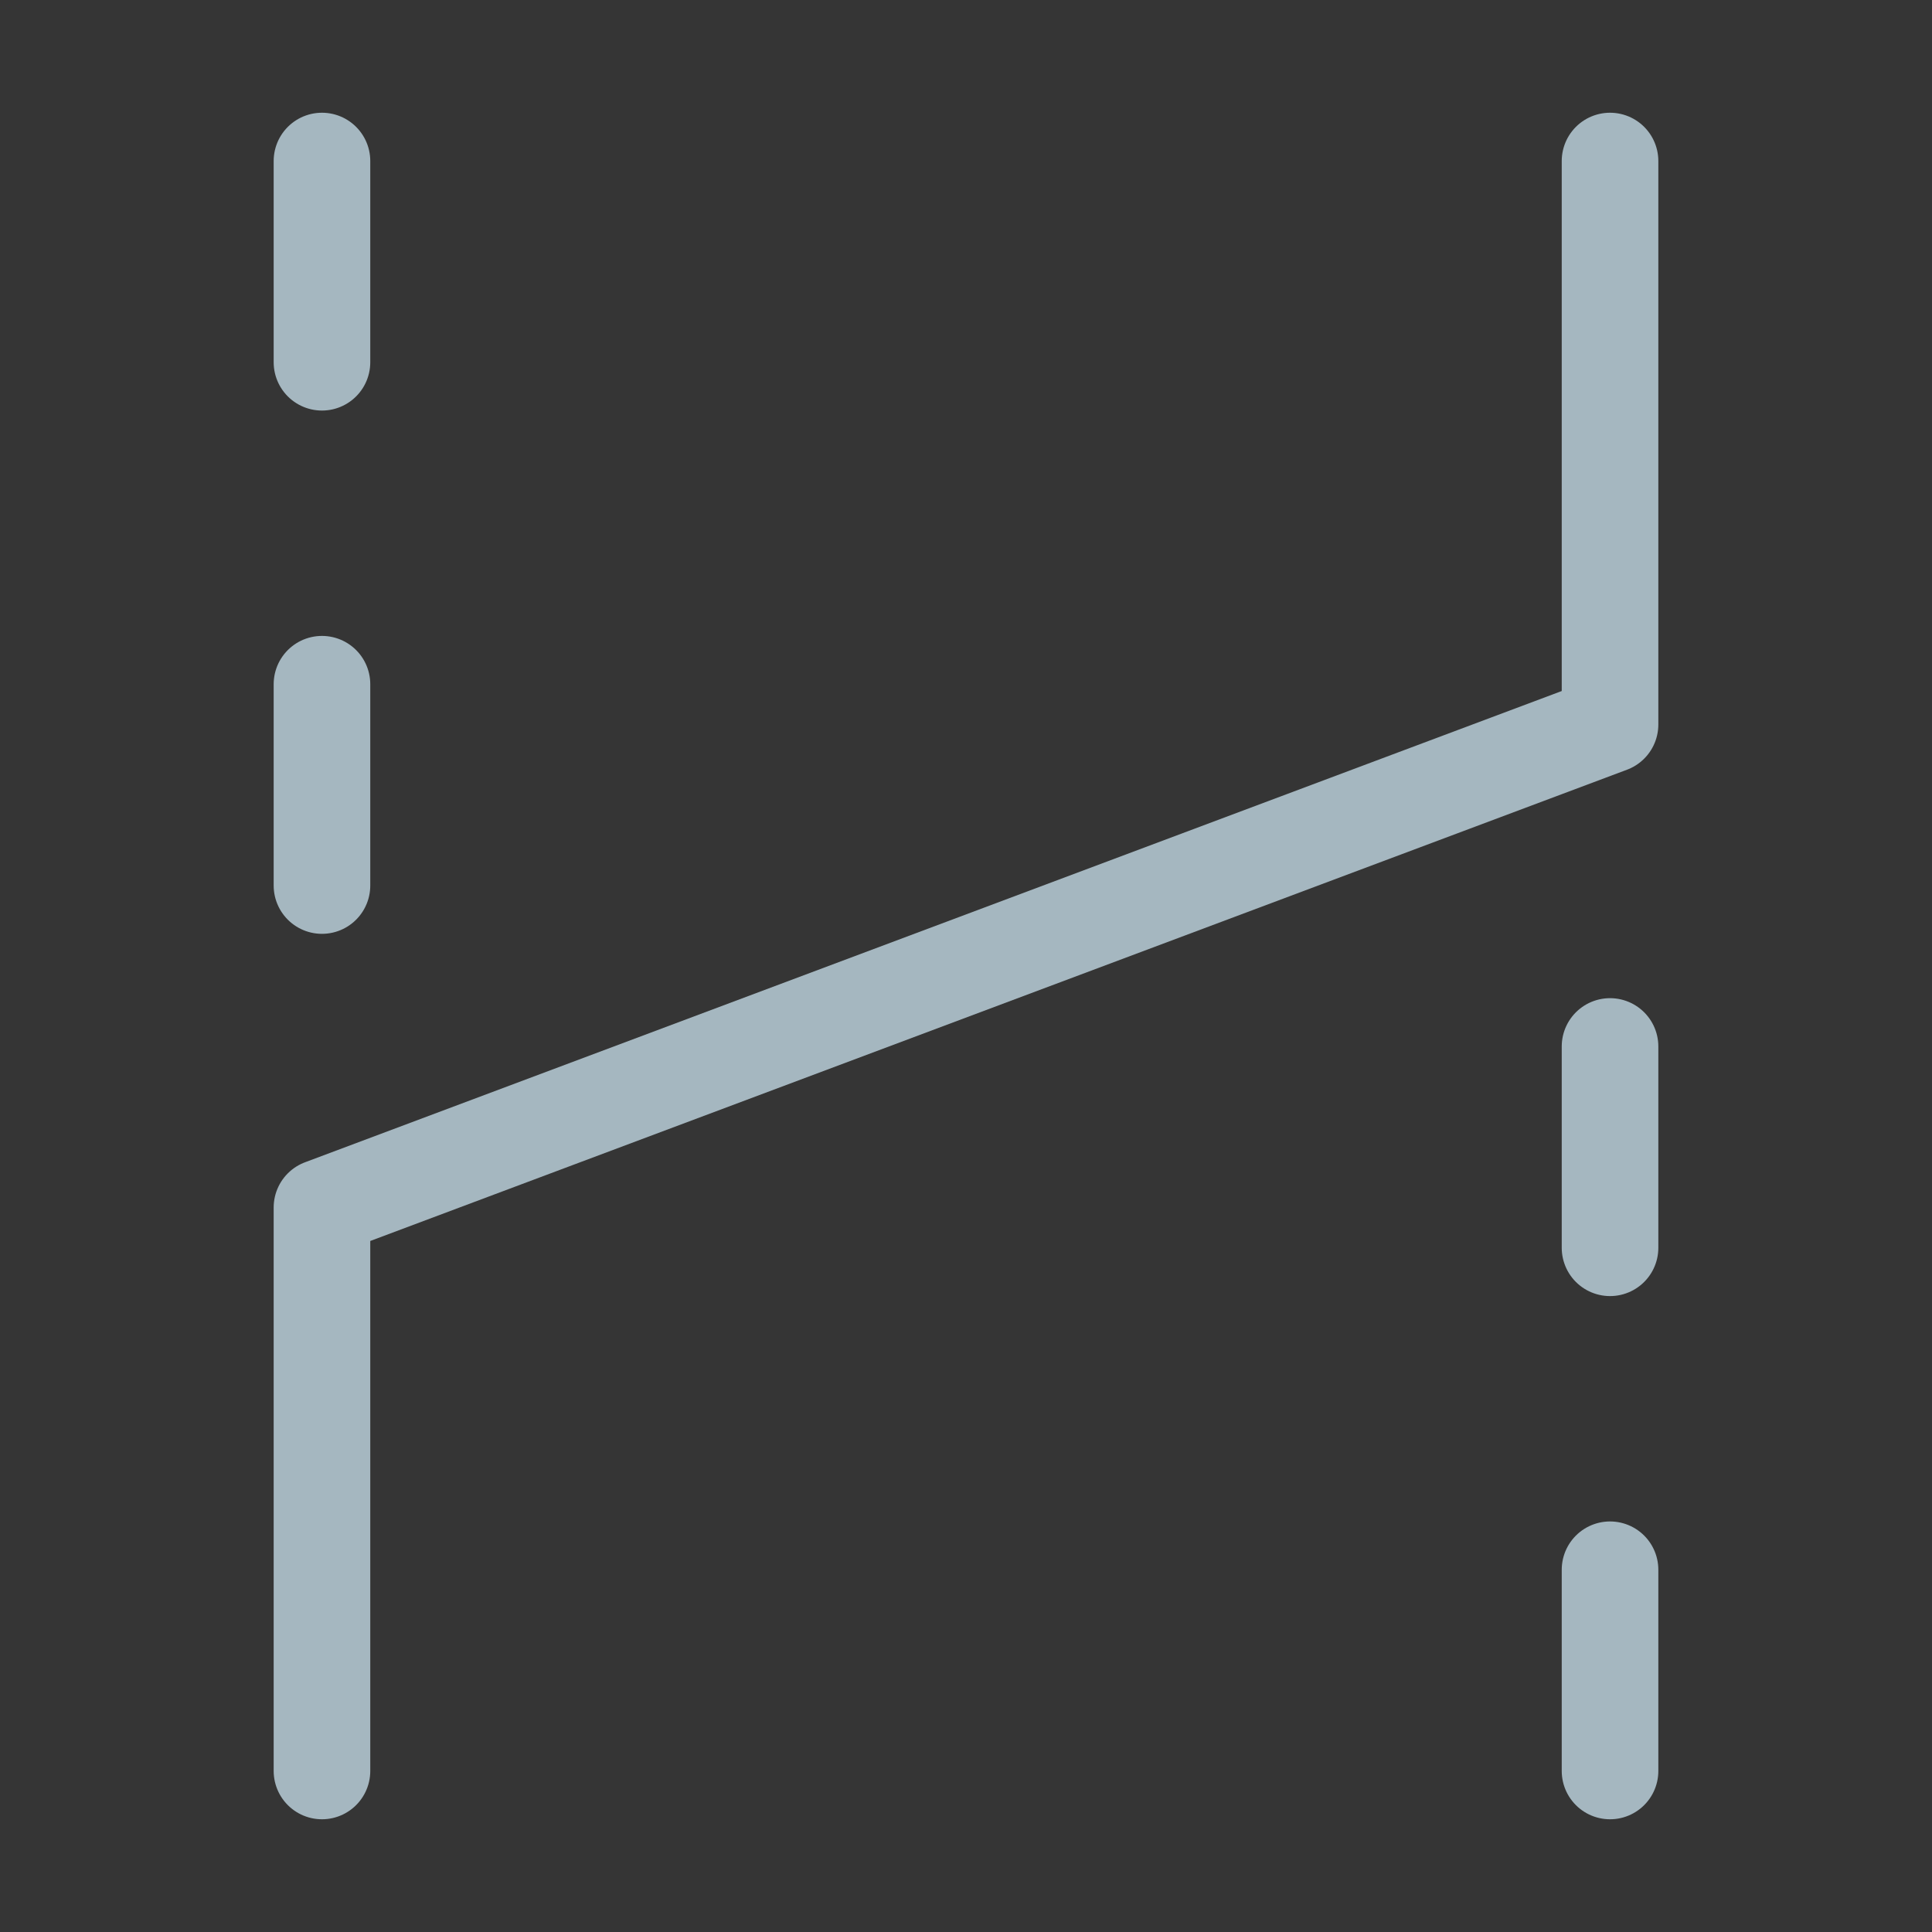 <?xml version="1.0" encoding="UTF-8"?>
<svg width="20px" height="20px" viewBox="0 0 20 20" version="1.1" xmlns="http://www.w3.org/2000/svg" xmlns:xlink="http://www.w3.org/1999/xlink">
    <rect x="0" y="0" width="20" height="20" fill="#333333" stroke="none"/>
    <title>switch-track</title>
    <g id="Page-1" stroke="none" stroke-width="1" fill="none" fill-rule="evenodd">
        <g id="switch-track">
            <rect id="Rectangle" fill-opacity="0.01" fill="#FFFFFF" fill-rule="nonzero" x="0" y="0" width="20" height="20"></rect>
            <polyline id="Path" stroke="#A5B7C0" stroke-linecap="round" stroke-linejoin="round" points="16.667 1.667 16.667 7.5 3.333 12.5 3.333 18.333"></polyline>
            <line x1="3.333" y1="9.167" x2="3.333" y2="7.083" id="Path" stroke="#A5B7C0" stroke-linecap="round" stroke-linejoin="round"></line>
            <line x1="3.333" y1="3.75" x2="3.333" y2="1.667" id="Path" stroke="#A5B7C0" stroke-linecap="round" stroke-linejoin="round"></line>
            <line x1="16.667" y1="18.333" x2="16.667" y2="16.25" id="Path" stroke="#A5B7C0" stroke-linecap="round" stroke-linejoin="round"></line>
            <line x1="16.667" y1="12.917" x2="16.667" y2="10.833" id="Path" stroke="#A5B7C0" stroke-linecap="round" stroke-linejoin="round"></line>
        </g>
    </g>
</svg>